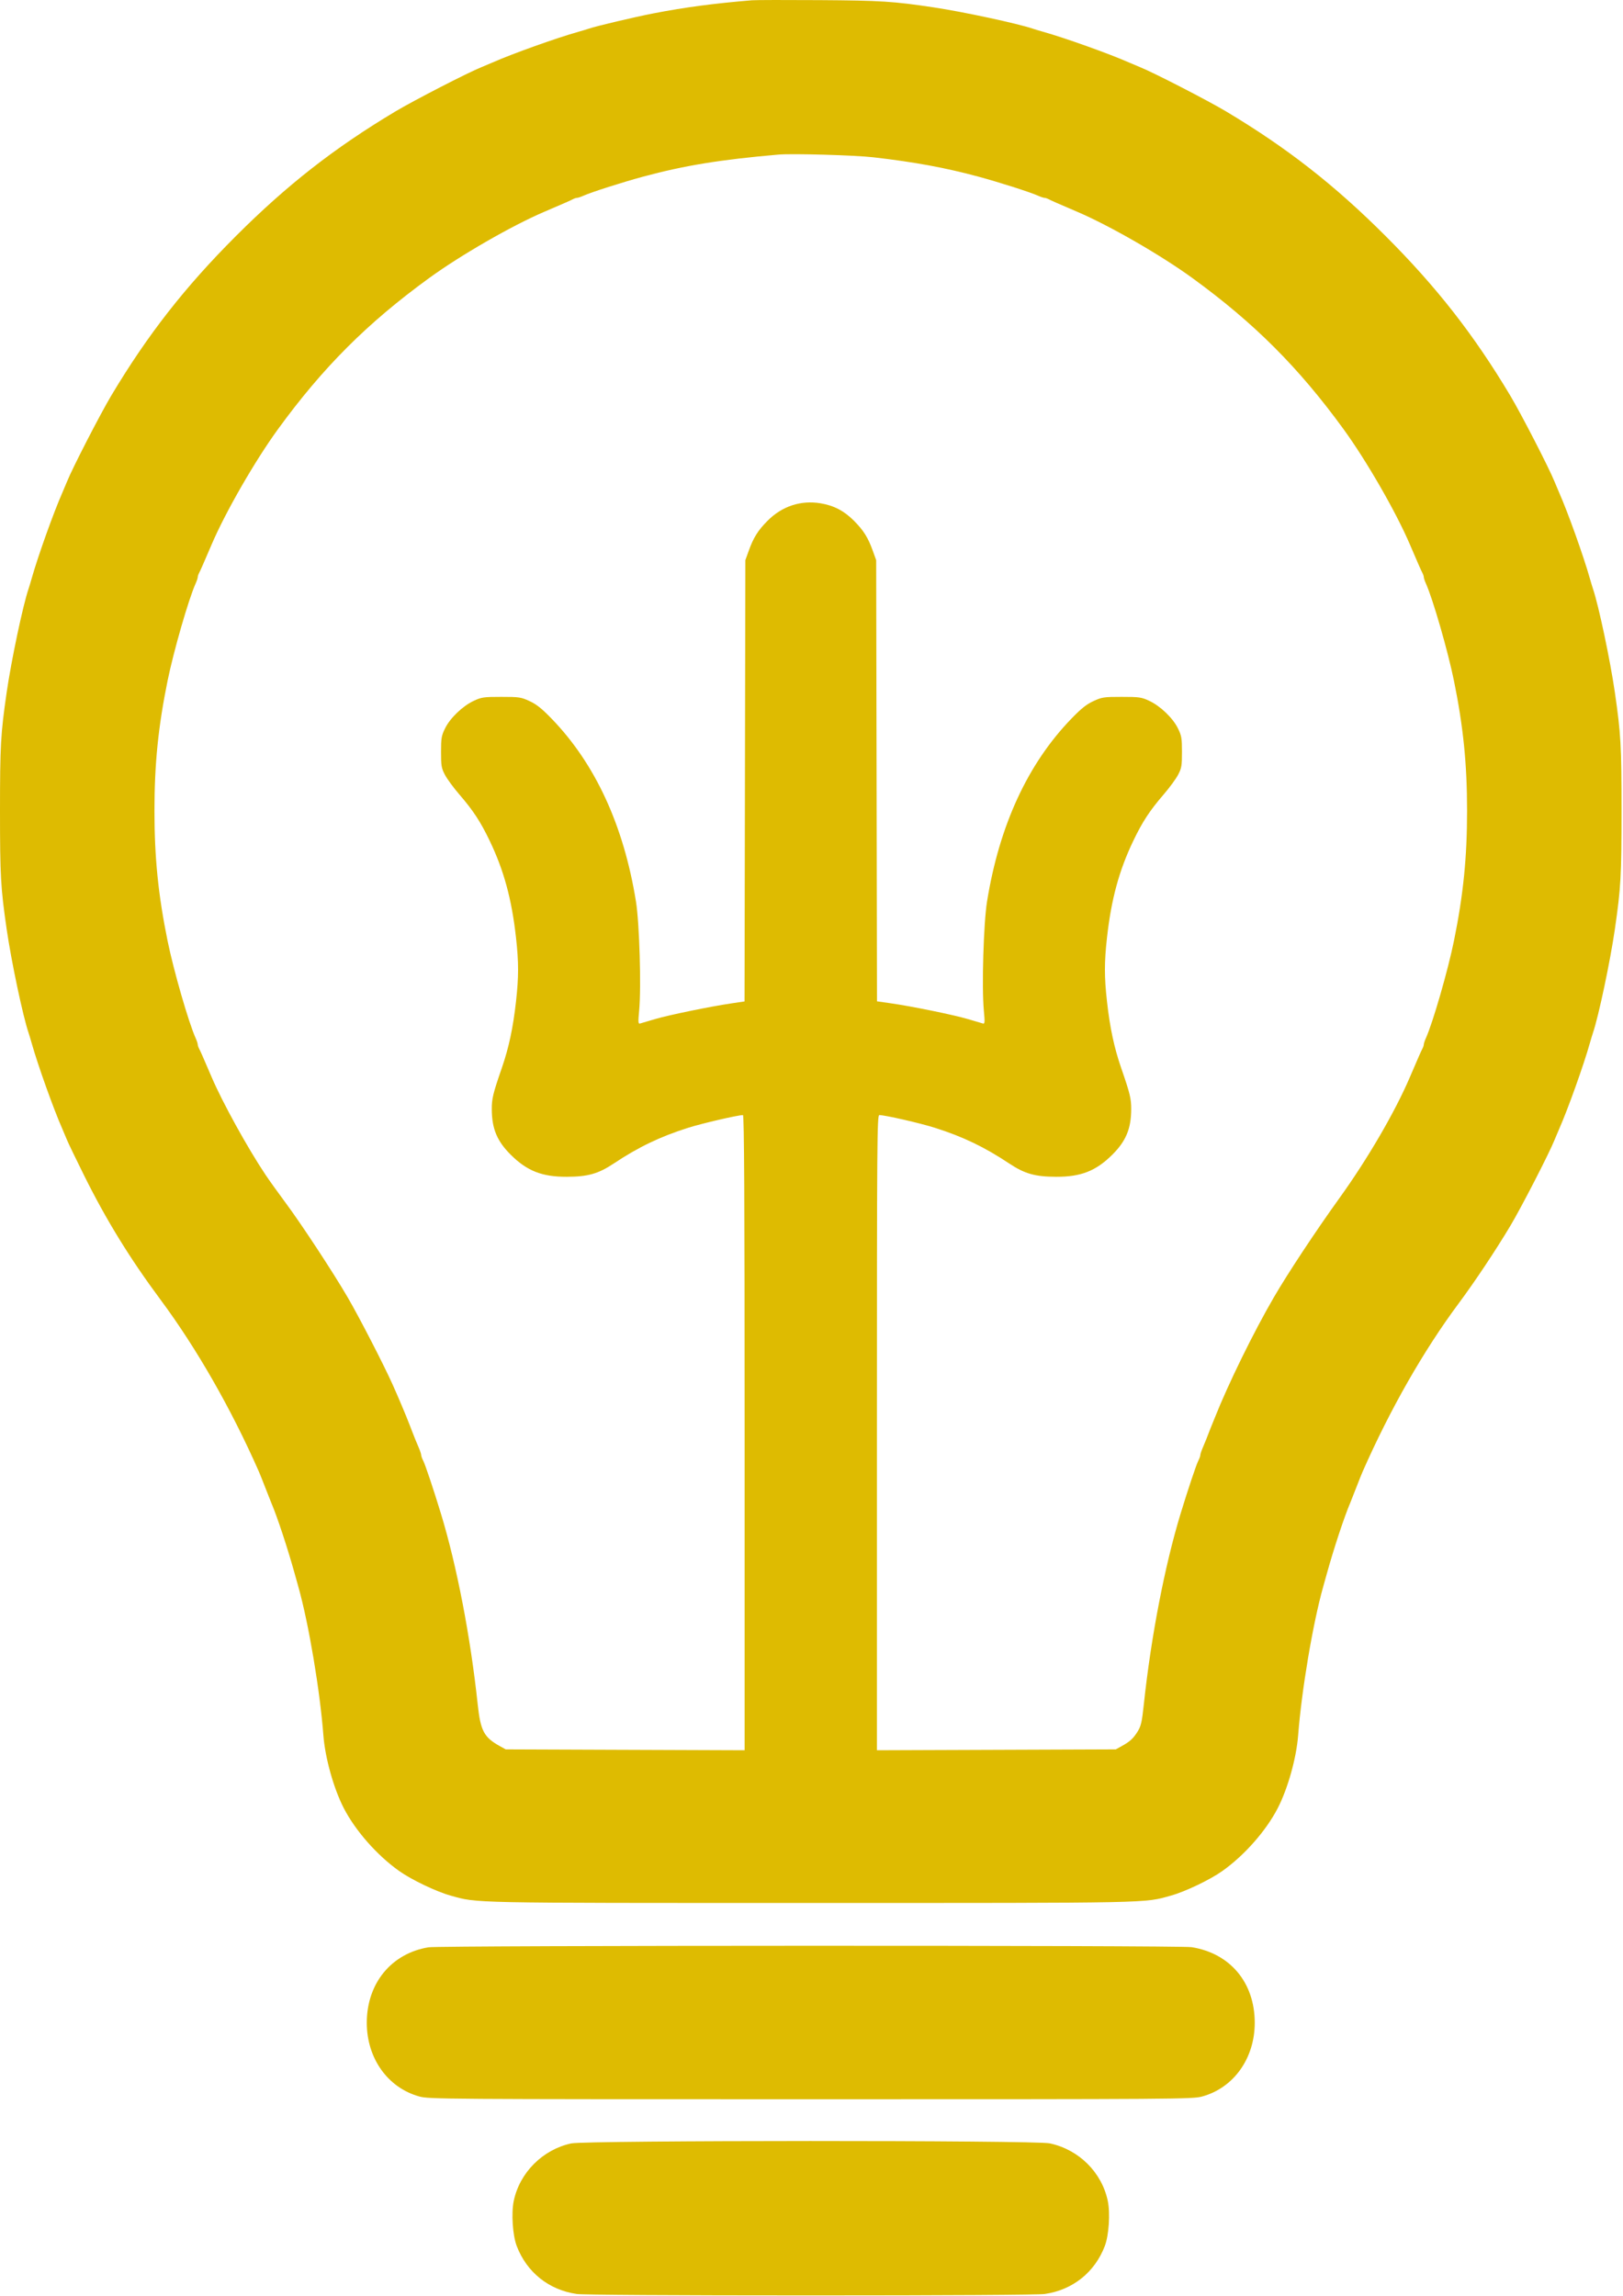 <svg width="552" height="781" viewBox="0 0 552 781" fill="none" xmlns="http://www.w3.org/2000/svg">
<path fill-rule="evenodd" clip-rule="evenodd" d="M255.75 0.094C242.785 1.166 232.996 2.468 222.222 4.555C215.779 5.803 202.868 8.854 200.25 9.747C199.562 9.981 197.988 10.457 196.75 10.804C189.36 12.875 174.242 18.278 167.54 21.244C166.418 21.741 164.712 22.46 163.75 22.843C159.286 24.619 140.788 34.138 134.495 37.899C113.824 50.251 97.62 62.912 80.246 80.285C62.873 97.659 50.212 113.863 37.859 134.534C34.099 140.827 24.579 159.325 22.804 163.789C22.421 164.752 21.701 166.457 21.205 167.58C18.239 174.281 12.835 189.399 10.764 196.789C10.418 198.027 9.942 199.602 9.707 200.289C7.799 205.885 3.856 224.553 2.268 235.511C0.227 249.593 0 253.617 0 275.789C0 297.962 0.227 301.986 2.268 316.067C3.856 327.026 7.799 345.694 9.707 351.289C9.942 351.977 10.418 353.552 10.764 354.789C12.835 362.179 18.239 377.297 21.205 383.999C21.701 385.121 22.421 386.827 22.804 387.789C23.187 388.752 25.789 394.152 28.587 399.789C36.099 414.926 44.15 428.022 54.562 442.039C66.835 458.561 78.63 479.172 88.041 500.539C88.404 501.364 89.394 503.839 90.241 506.039C91.088 508.239 91.974 510.489 92.21 511.039C94.266 515.821 97.841 526.642 100.302 535.539C100.53 536.364 101.065 538.277 101.49 539.789C105.002 552.294 108.822 574.989 109.991 590.289C110.577 597.955 113.5 608.39 116.919 615.021C120.906 622.753 128.292 631.127 135.819 636.45C140.027 639.426 148.389 643.421 153.25 644.777C162.539 647.37 158.326 647.283 275.75 647.283C393.174 647.283 388.961 647.37 398.25 644.777C403.111 643.421 411.473 639.426 415.681 636.45C423.209 631.127 430.594 622.753 434.581 615.021C438 608.39 440.923 597.955 441.509 590.289C442.678 574.989 446.499 552.294 450.01 539.789C450.435 538.277 450.97 536.364 451.198 535.539C453.66 526.642 457.234 515.821 459.29 511.039C459.526 510.489 460.412 508.239 461.259 506.039C462.105 503.839 463.095 501.364 463.458 500.539C472.781 479.373 484.178 459.396 496.003 443.493C501.579 435.994 508.571 425.505 513.638 417.039C517.396 410.759 526.912 392.273 528.696 387.789C529.079 386.827 529.798 385.121 530.295 383.999C533.261 377.297 538.664 362.179 540.735 354.789C541.082 353.552 541.558 351.977 541.792 351.289C543.701 345.694 547.644 327.026 549.232 316.067C551.273 301.986 551.5 297.962 551.5 275.789C551.5 253.617 551.273 249.593 549.232 235.511C547.644 224.553 543.701 205.885 541.792 200.289C541.558 199.602 541.082 198.027 540.735 196.789C538.664 189.399 533.261 174.281 530.295 167.58C529.798 166.457 529.079 164.752 528.696 163.789C526.92 159.325 517.401 140.827 513.641 134.534C501.288 113.863 488.627 97.659 471.254 80.285C453.881 62.912 437.676 50.251 417.005 37.899C410.712 34.138 392.214 24.619 387.75 22.843C386.788 22.46 385.082 21.741 383.959 21.244C377.258 18.278 362.14 12.875 354.75 10.804C353.513 10.457 351.938 9.981 351.25 9.747C346.136 8.002 327.601 4.019 317.631 2.521C303.825 0.448 299.595 0.178 278.75 0.043C267.337 -0.031 256.987 -0.008 255.75 0.094ZM264.75 52.586C245.066 54.288 232.803 56.287 218.75 60.082C211.666 61.995 201.103 65.371 198.424 66.579C197.558 66.97 196.599 67.289 196.293 67.289C195.987 67.289 195.346 67.496 194.868 67.748C193.938 68.241 192.035 69.078 185.098 72.047C174.07 76.767 156.685 86.775 145.944 94.587C124.943 109.859 109.82 124.983 94.547 145.983C86.736 156.724 76.728 174.109 72.008 185.137C69.038 192.074 68.201 193.977 67.709 194.907C67.457 195.385 67.25 196.026 67.25 196.332C67.25 196.638 66.93 197.597 66.54 198.464C64.162 203.737 59.05 221.457 56.998 231.539C53.812 247.192 52.533 259.868 52.533 275.789C52.533 291.711 53.812 304.387 56.998 320.039C59.05 330.122 64.162 347.841 66.54 353.115C66.93 353.981 67.25 354.941 67.25 355.247C67.25 355.553 67.457 356.194 67.709 356.671C68.201 357.602 69.038 359.504 72.008 366.442C75.672 375.002 84.242 390.531 90.284 399.56C91.58 401.497 94.641 405.772 97.088 409.06C102.487 416.318 113.285 432.761 118.253 441.289C122.178 448.028 130.363 463.902 133.465 470.789C135.398 475.082 138.035 481.334 139.317 484.664C139.555 485.283 139.945 486.296 140.183 486.914C141.012 489.066 141.617 490.551 142.431 492.431C142.882 493.472 143.251 494.597 143.253 494.931C143.255 495.266 143.564 496.129 143.94 496.851C144.62 498.154 147.468 506.658 149.946 514.789C155.353 532.525 160.005 556.633 162.464 579.653C163.435 588.749 164.589 590.933 170 593.931L172 595.039L212.625 595.191L253.25 595.343V487.316C253.25 407.05 253.104 379.289 252.682 379.289C250.94 379.289 238.714 382.126 234 383.624C224.464 386.654 217.156 390.165 208.75 395.756C203.481 399.259 199.941 400.259 192.73 400.277C184.361 400.298 179.247 398.285 173.724 392.796C169.046 388.146 167.287 383.922 167.262 377.273C167.249 373.707 167.684 371.922 170.668 363.289C173.052 356.39 174.501 349.607 175.499 340.674C176.434 332.3 176.434 327.27 175.495 318.867C174.039 305.832 171.368 296.023 166.538 285.969C163.402 279.443 160.944 275.696 156.162 270.152C154.246 267.931 152.075 264.972 151.339 263.577C150.133 261.291 150 260.517 150 255.789C150 251.072 150.139 250.255 151.378 247.735C153.101 244.225 157.338 240.161 161.124 238.387C163.785 237.14 164.486 237.039 170.5 237.039C176.604 237.039 177.189 237.127 180.112 238.477C182.477 239.569 184.283 241.009 187.633 244.477C202.47 259.83 212.122 280.76 216.296 306.634C217.486 314.018 218.129 335.791 217.389 343.696C217.006 347.792 217.047 348.326 217.727 348.128C218.152 348.004 220.469 347.322 222.875 346.612C227.533 345.238 241.63 342.343 248.862 341.276L253.225 340.632L253.362 265.586L253.5 190.539L254.666 187.308C256.287 182.816 257.78 180.437 261.046 177.146C265.965 172.187 272.35 170.078 279.072 171.192C283.607 171.943 287.111 173.776 290.454 177.146C293.719 180.437 295.212 182.816 296.834 187.308L298 190.539L298.138 265.569L298.275 340.599L302.888 341.253C309.982 342.26 324.253 345.175 329.125 346.612C331.531 347.322 333.848 348.004 334.273 348.128C334.953 348.326 334.995 347.792 334.611 343.696C333.871 335.791 334.514 314.018 335.705 306.634C339.879 280.76 349.53 259.83 364.367 244.477C367.717 241.009 369.523 239.569 371.888 238.477C374.81 237.127 375.396 237.039 381.5 237.039C387.514 237.039 388.215 237.14 390.877 238.387C394.663 240.161 398.899 244.225 400.622 247.735C401.861 250.255 402 251.072 402 255.789C402 260.517 401.867 261.291 400.661 263.577C399.924 264.972 397.754 267.931 395.838 270.152C391.056 275.696 388.597 279.443 385.462 285.969C380.632 296.023 377.961 305.832 376.505 318.867C375.566 327.27 375.565 332.3 376.501 340.674C377.499 349.607 378.948 356.39 381.333 363.289C384.317 371.922 384.751 373.707 384.738 377.273C384.713 383.922 382.954 388.146 378.276 392.796C372.753 398.285 367.639 400.298 359.27 400.277C352.059 400.259 348.519 399.259 343.25 395.756C334.844 390.165 327.536 386.654 318 383.624C312.964 382.024 301.021 379.289 299.068 379.289C298.314 379.289 298.25 387.654 298.25 487.316V595.343L338.875 595.191L379.5 595.039L381.5 593.931C384.345 592.356 385.453 591.334 386.956 588.903C388.074 587.094 388.392 585.682 389.036 579.653C391.495 556.633 396.148 532.525 401.554 514.789C404.033 506.658 406.88 498.154 407.56 496.851C407.936 496.129 408.245 495.266 408.247 494.931C408.249 494.597 408.619 493.472 409.07 492.431C409.52 491.391 410.083 490.033 410.32 489.414C411.355 486.709 411.649 485.96 412.183 484.664C412.495 483.908 412.951 482.783 413.196 482.164C417.755 470.671 426.368 453.108 433.242 441.289C438.04 433.038 447.515 418.705 455.598 407.468C465.159 394.177 474.445 378.234 479.492 366.442C482.462 359.504 483.299 357.602 483.791 356.671C484.044 356.194 484.25 355.553 484.25 355.247C484.25 354.941 484.57 353.981 484.961 353.115C487.338 347.841 492.45 330.122 494.502 320.039C497.688 304.387 498.966 291.711 498.966 275.789C498.966 259.868 497.688 247.192 494.502 231.539C492.45 221.457 487.338 203.737 484.961 198.464C484.57 197.597 484.25 196.638 484.25 196.332C484.25 196.026 484.044 195.385 483.791 194.907C483.299 193.977 482.462 192.074 479.492 185.137C474.772 174.109 464.764 156.724 456.953 145.983C441.68 124.983 426.557 109.859 405.556 94.587C394.815 86.775 377.43 76.767 366.403 72.047C359.465 69.078 357.563 68.241 356.632 67.748C356.155 67.496 355.514 67.289 355.208 67.289C354.902 67.289 353.942 66.97 353.076 66.579C350.397 65.371 339.834 61.995 332.75 60.082C321.448 57.03 311.18 55.139 297.009 53.501C290.786 52.782 269.474 52.177 264.75 52.586ZM145.75 662.358C133.085 664.439 124.75 674.632 124.75 688.039C124.75 700.129 131.89 710.149 142.611 713.105C145.881 714.006 150.577 714.039 275.75 714.039C400.922 714.039 405.62 714.006 408.89 713.105C419.61 710.149 426.75 700.129 426.75 688.039C426.75 674.382 418.408 664.4 405.25 662.312C401.111 661.656 149.755 661.7 145.75 662.358ZM194.25 729.073C184.553 731.173 176.726 739.023 174.726 748.656C173.861 752.823 174.36 760.342 175.741 763.959C179.162 772.919 186.658 778.912 196.164 780.287C198.192 780.58 229.393 780.769 275.75 780.769C322.107 780.769 353.308 780.58 355.336 780.287C364.842 778.912 372.338 772.919 375.76 763.959C377.141 760.342 377.639 752.823 376.774 748.656C374.749 738.904 366.918 731.136 357 729.045C351.888 727.967 199.236 727.993 194.25 729.073Z" fill="#DEBB01"/>
</svg>
